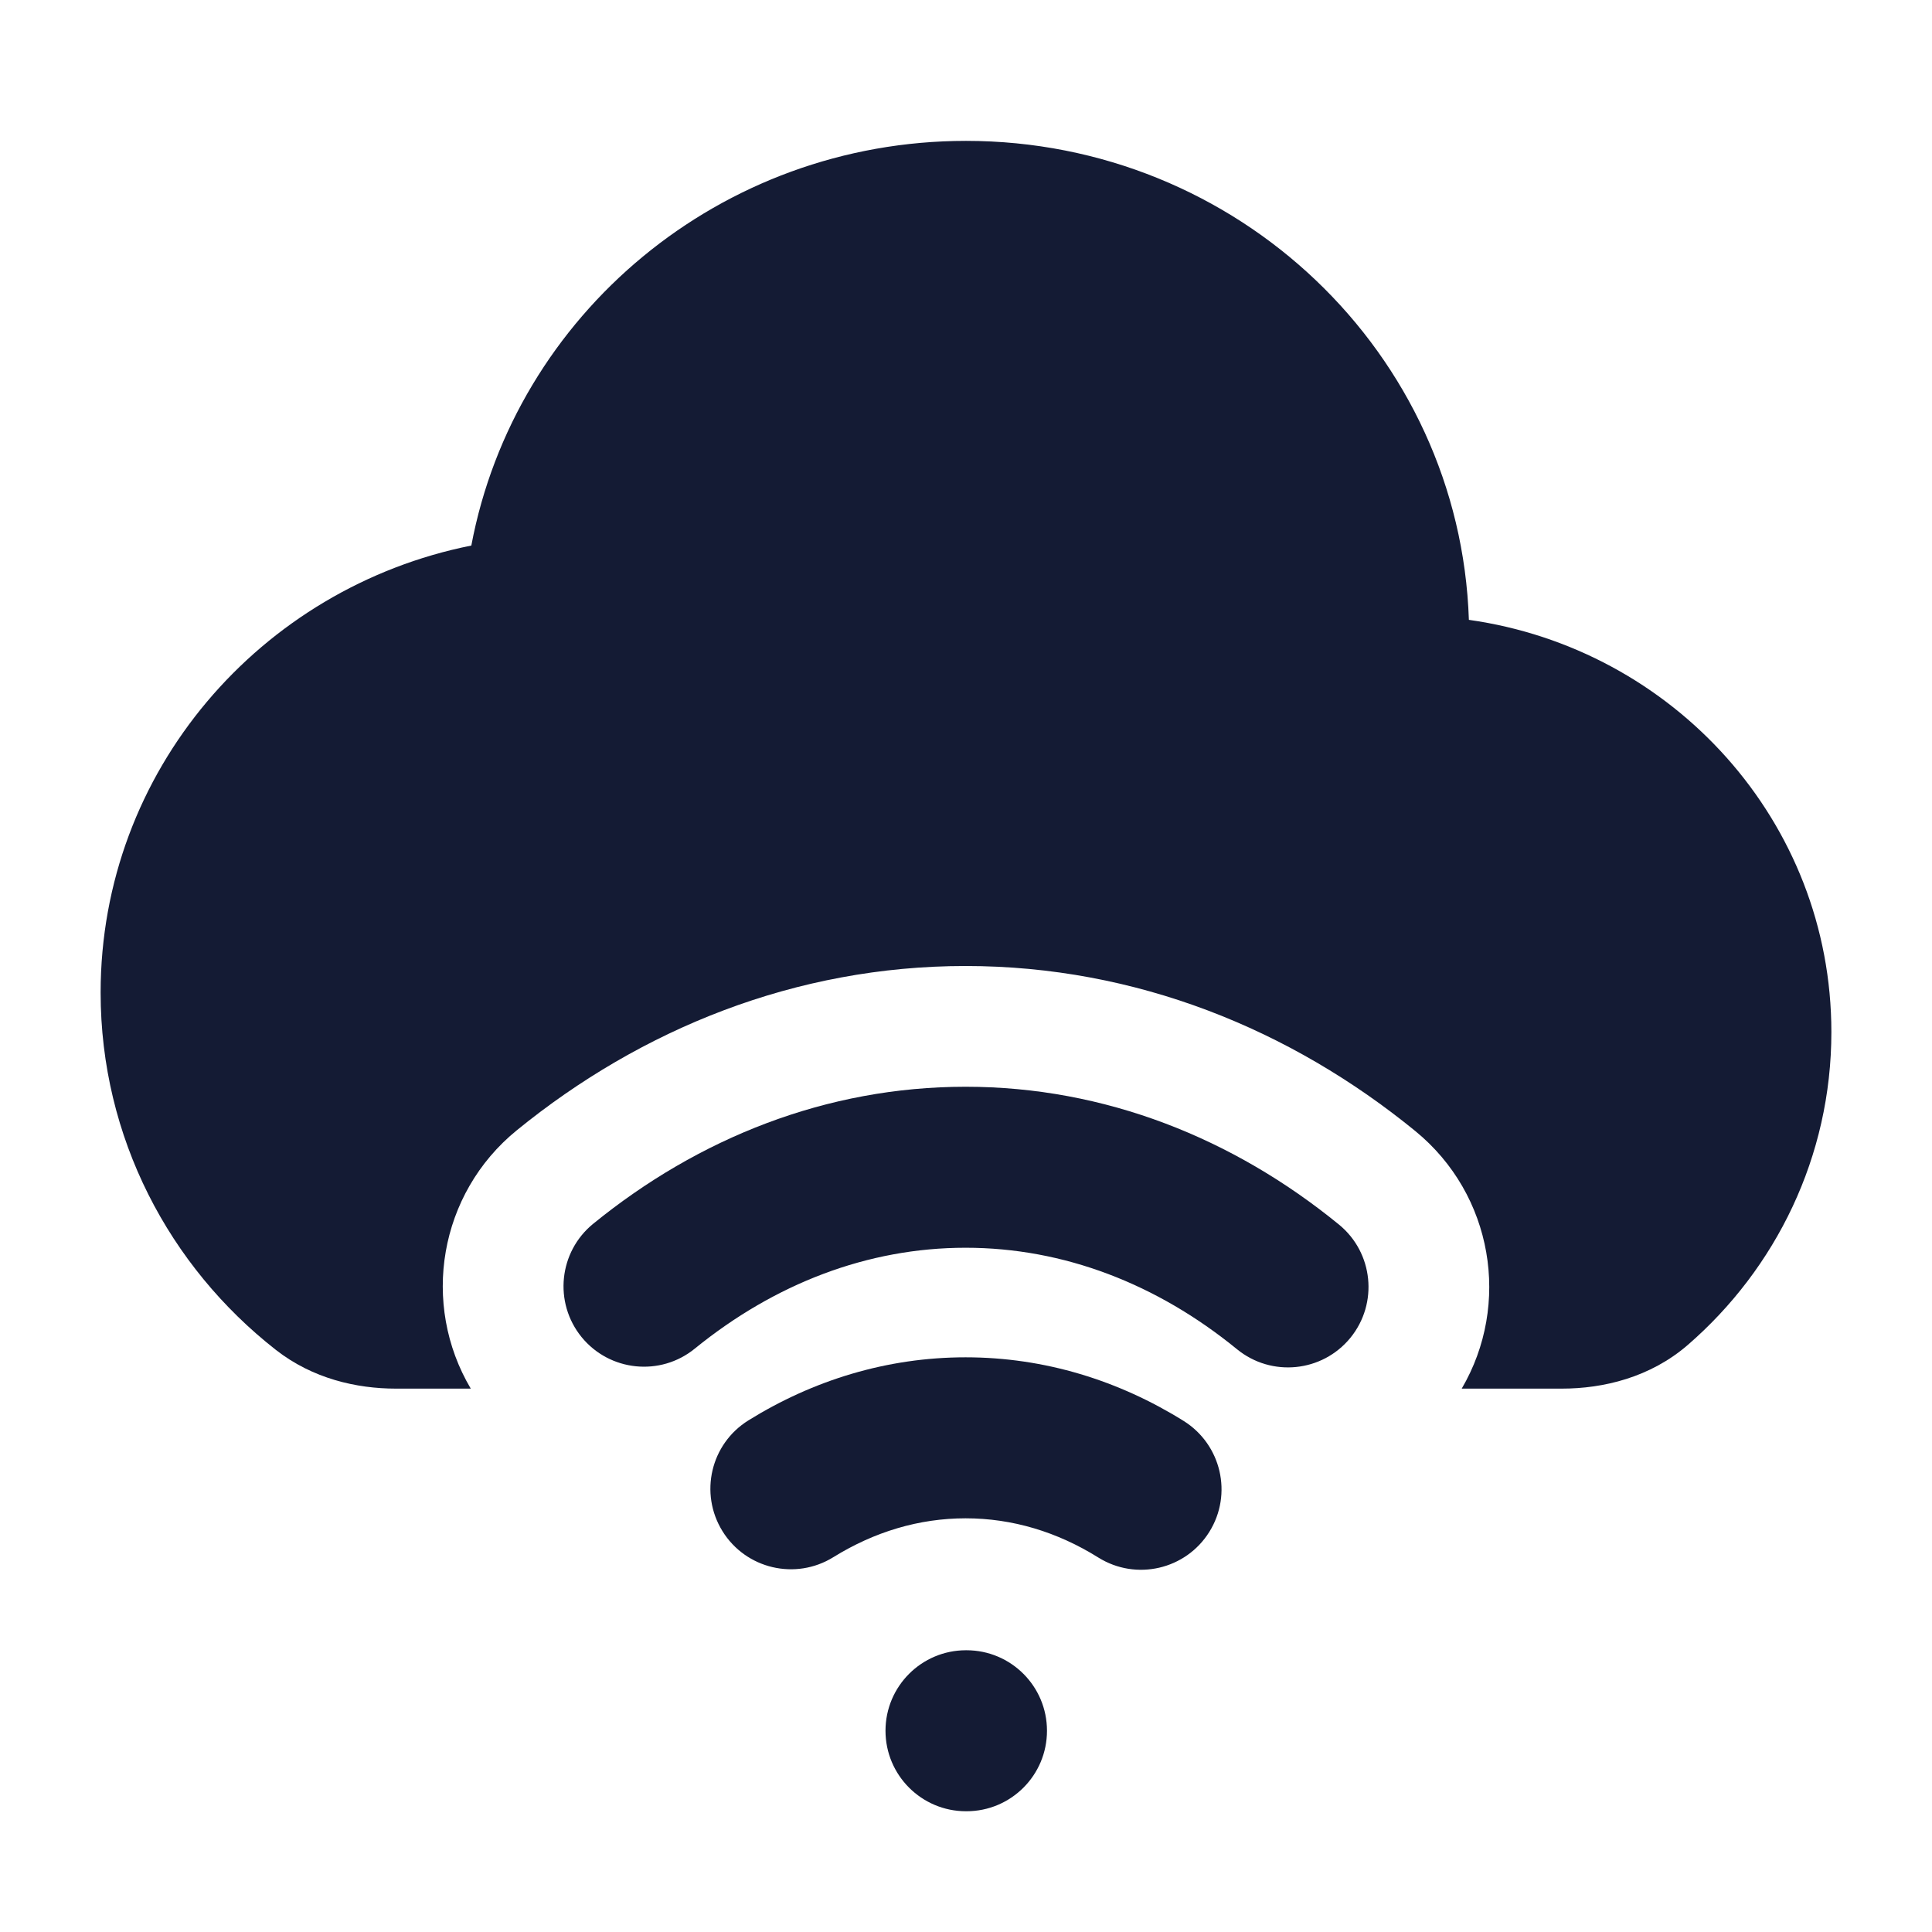 <svg width="24" height="24" viewBox="0 0 24 24" fill="none" xmlns="http://www.w3.org/2000/svg">
<path d="M11.995 13.5C10.265 13.5 8.675 14.139 7.369 15.202C6.941 15.551 6.876 16.18 7.224 16.609C7.573 17.037 8.203 17.102 8.631 16.753C9.623 15.947 10.777 15.5 11.995 15.5C13.216 15.5 14.374 15.95 15.367 16.761C15.795 17.11 16.425 17.047 16.775 16.619C17.124 16.191 17.06 15.561 16.633 15.212C15.324 14.143 13.729 13.5 11.995 13.5Z" fill="#141B34"/>
<path d="M11.995 16.861C11.015 16.861 10.097 17.148 9.298 17.644C8.828 17.935 8.684 18.551 8.975 19.021C9.266 19.49 9.882 19.635 10.352 19.344C10.86 19.029 11.416 18.861 11.995 18.861C12.576 18.861 13.135 19.03 13.645 19.349C14.114 19.641 14.731 19.498 15.023 19.029C15.315 18.561 15.172 17.944 14.703 17.651C13.901 17.151 12.979 16.861 11.995 16.861Z" fill="#141B34"/>
<path d="M12 20.5C11.448 20.5 11 20.948 11 21.5C11 22.052 11.448 22.5 12 22.5H12.006C12.559 22.5 13.006 22.052 13.006 21.5C13.006 20.948 12.559 20.5 12.006 20.5H12Z" fill="#141B34"/>
<path d="M1.25 12.33C1.25 9.578 3.236 7.3 5.855 6.777C6.395 3.908 8.949 1.75 12 1.75C15.37 1.75 18.136 4.384 18.247 7.7C20.784 8.057 22.75 10.204 22.75 12.821C22.75 14.371 22.058 15.76 20.969 16.705C20.5 17.112 19.916 17.25 19.401 17.25H18.158C18.771 16.205 18.549 14.841 17.581 14.05C16.037 12.789 14.114 12 11.995 12C9.882 12 7.964 12.784 6.422 14.039C5.449 14.83 5.227 16.202 5.848 17.25H4.918C4.427 17.25 3.882 17.125 3.426 16.768C2.104 15.733 1.25 14.131 1.25 12.33Z" fill="#141B34"/>
</svg>
